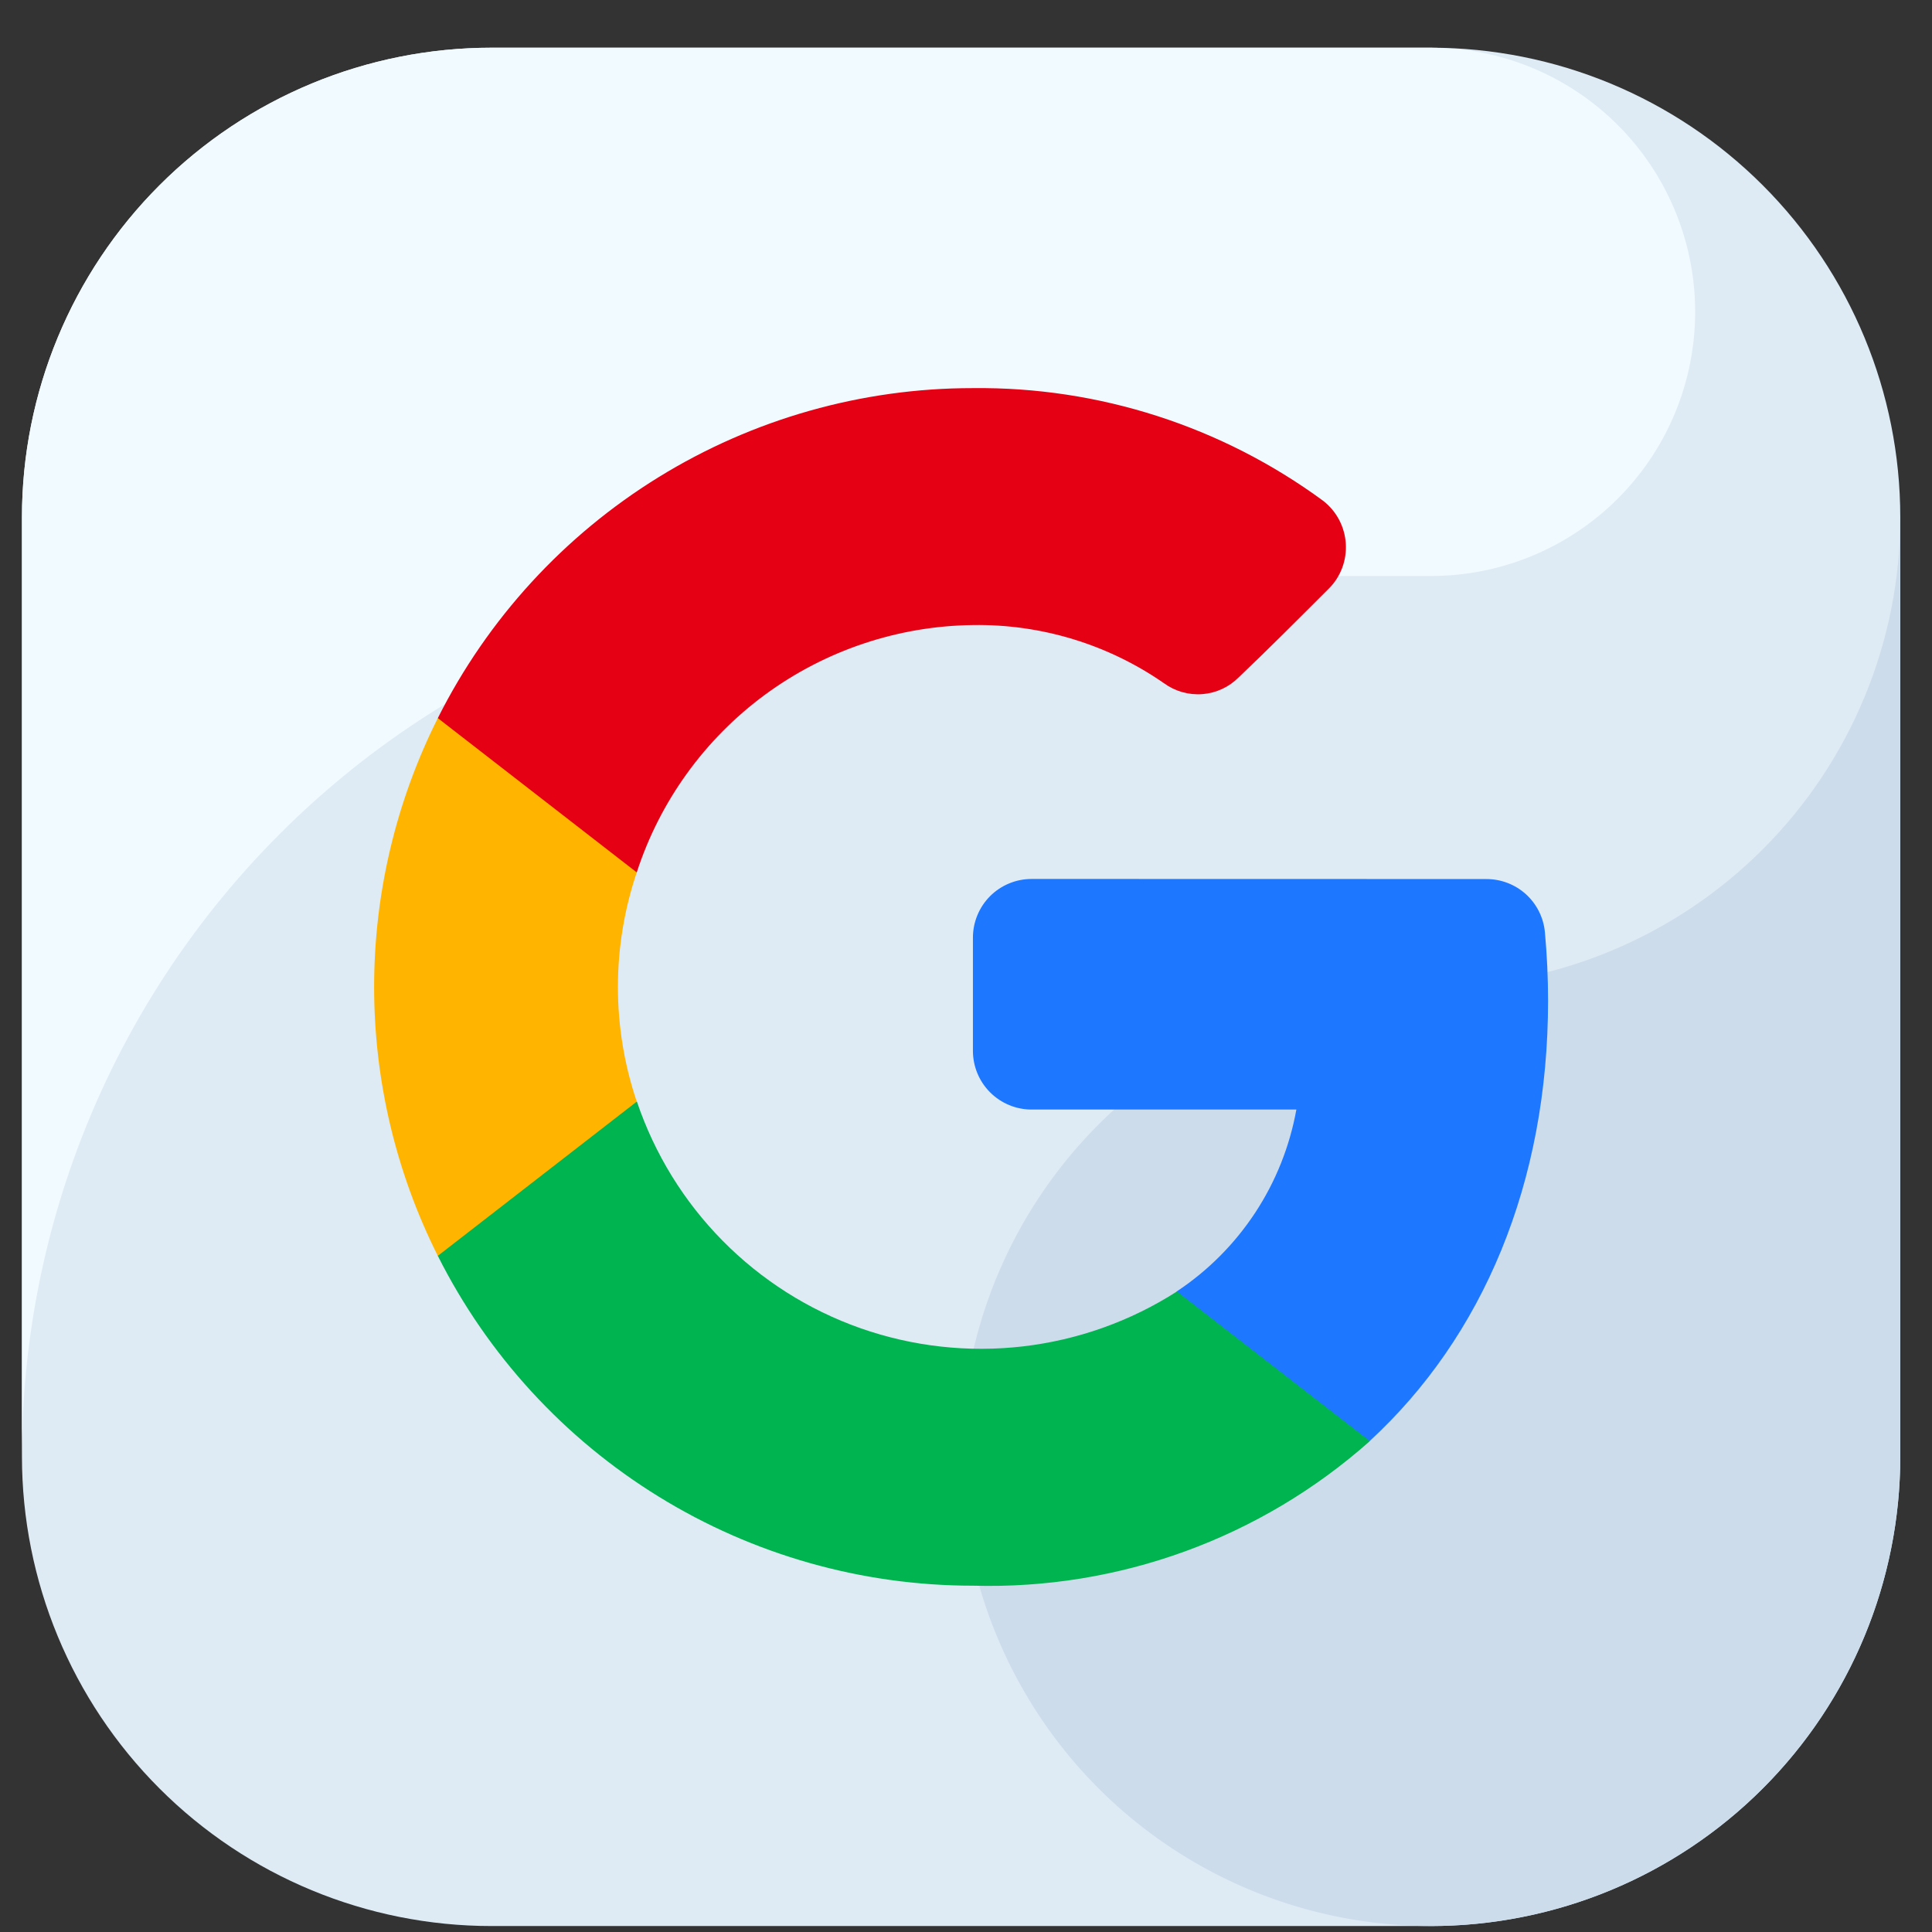 <svg width="36" height="36" viewBox="0 0 36 36" fill="none" xmlns="http://www.w3.org/2000/svg">
<rect x="0" y="0" width="36" height="36" fill="#333333" stroke="none"/>
<g id="sd 1" clip-path="url(#clip0_2_6295)">
<g id="Group">
<g id="Group_2">
<path id="Vector" fill-rule="evenodd" clip-rule="evenodd" d="M26.659 35.889H9.159C6.838 35.889 4.612 34.967 2.972 33.326C1.331 31.685 0.409 29.459 0.409 27.139V9.639C0.409 7.318 1.331 5.093 2.972 3.452C4.612 1.811 6.838 0.889 9.159 0.889L26.659 0.889C28.979 0.889 31.205 1.811 32.846 3.452C34.487 5.093 35.409 7.318 35.409 9.639V27.139C35.409 29.459 34.487 31.685 32.846 33.326C31.205 34.967 28.979 35.889 26.659 35.889Z" fill="#DEEBF5"/>
<path id="Vector_2" fill-rule="evenodd" clip-rule="evenodd" d="M16.815 10.733H26.659C27.922 10.734 29.137 10.25 30.053 9.381C30.969 8.512 31.516 7.324 31.58 6.063C31.645 4.801 31.222 3.564 30.4 2.605C29.578 1.647 28.418 1.042 27.162 0.914C26.994 0.905 26.829 0.889 26.659 0.889H9.159C6.838 0.889 4.612 1.811 2.972 3.452C1.331 5.093 0.409 7.318 0.409 9.639L0.409 27.139C0.409 22.788 2.137 18.615 5.214 15.538C8.291 12.461 12.464 10.733 16.815 10.733Z" fill="#F0FAFF"/>
<path id="Vector_3" fill-rule="evenodd" clip-rule="evenodd" d="M26.659 18.389C24.928 18.389 23.236 18.902 21.797 19.863C20.358 20.825 19.237 22.192 18.575 23.79C17.913 25.389 17.739 27.149 18.077 28.846C18.414 30.543 19.248 32.102 20.471 33.326C21.695 34.55 23.254 35.383 24.952 35.721C26.649 36.058 28.408 35.885 30.007 35.223C31.606 34.56 32.973 33.439 33.934 32C34.895 30.561 35.409 28.869 35.409 27.139V9.639C35.409 11.96 34.487 14.185 32.846 15.826C31.205 17.467 28.979 18.389 26.659 18.389Z" fill="#CDDCEB"/>
</g>
<path id="Vector_4" d="M28.846 18.645C28.846 18.219 28.826 17.792 28.787 17.367C28.761 17.097 28.635 16.846 28.434 16.663C28.233 16.481 27.971 16.38 27.699 16.38C25.744 16.378 21.291 16.378 19.223 16.378C18.933 16.378 18.655 16.493 18.449 16.698C18.244 16.904 18.129 17.182 18.129 17.472V19.581C18.129 19.871 18.244 20.149 18.449 20.354C18.655 20.56 18.933 20.675 19.223 20.675H24.156C24.032 21.361 23.771 22.016 23.388 22.598C23.004 23.181 22.507 23.68 21.925 24.065V24.067C21.925 24.806 22.219 25.515 22.742 26.037C23.264 26.56 23.973 26.853 24.712 26.853H25.521C27.633 24.91 28.846 22.04 28.846 18.645Z" fill="#1E78FF"/>
<path id="Vector_5" d="M18.129 29.547C20.848 29.624 23.493 28.66 25.525 26.853L21.93 24.065C21.064 24.62 20.083 24.969 19.062 25.088C18.041 25.206 17.006 25.091 16.036 24.75C15.066 24.409 14.187 23.851 13.465 23.119C12.743 22.388 12.197 21.501 11.868 20.527H11.031C10.269 20.527 9.538 20.83 9 21.369C8.461 21.908 8.158 22.638 8.158 23.4V23.401C9.087 25.249 10.512 26.802 12.273 27.887C14.033 28.973 16.061 29.547 18.129 29.547Z" fill="#00B450"/>
<path id="Vector_6" d="M11.865 20.527C11.397 19.142 11.397 17.641 11.865 16.256V16.254C11.864 15.492 11.562 14.762 11.023 14.223C10.484 13.684 9.753 13.381 8.991 13.381H8.158C7.378 14.936 6.971 16.652 6.971 18.391C6.971 20.131 7.378 21.847 8.158 23.401L11.865 20.527Z" fill="#FFB400"/>
<path id="Vector_7" d="M18.129 11.647C19.4 11.627 20.645 12.006 21.689 12.731C21.896 12.882 22.15 12.954 22.406 12.934C22.661 12.914 22.901 12.803 23.082 12.621C23.582 12.147 24.24 11.489 24.759 10.97C24.869 10.861 24.954 10.729 25.009 10.583C25.064 10.438 25.087 10.282 25.077 10.127C25.067 9.972 25.024 9.821 24.951 9.683C24.878 9.546 24.777 9.426 24.654 9.331C22.764 7.943 20.474 7.206 18.129 7.232C16.06 7.231 14.032 7.806 12.271 8.892C10.511 9.978 9.086 11.532 8.158 13.381L11.865 16.256C12.296 14.929 13.132 13.771 14.256 12.944C15.38 12.118 16.734 11.664 18.129 11.647Z" fill="#E60014"/>
</g>
</g>
<defs>
<clipPath id="clip0_2_6295">
<rect width="35" height="35" fill="white" transform="translate(0.409 0.889)"/>
</clipPath>
</defs>
</svg>
